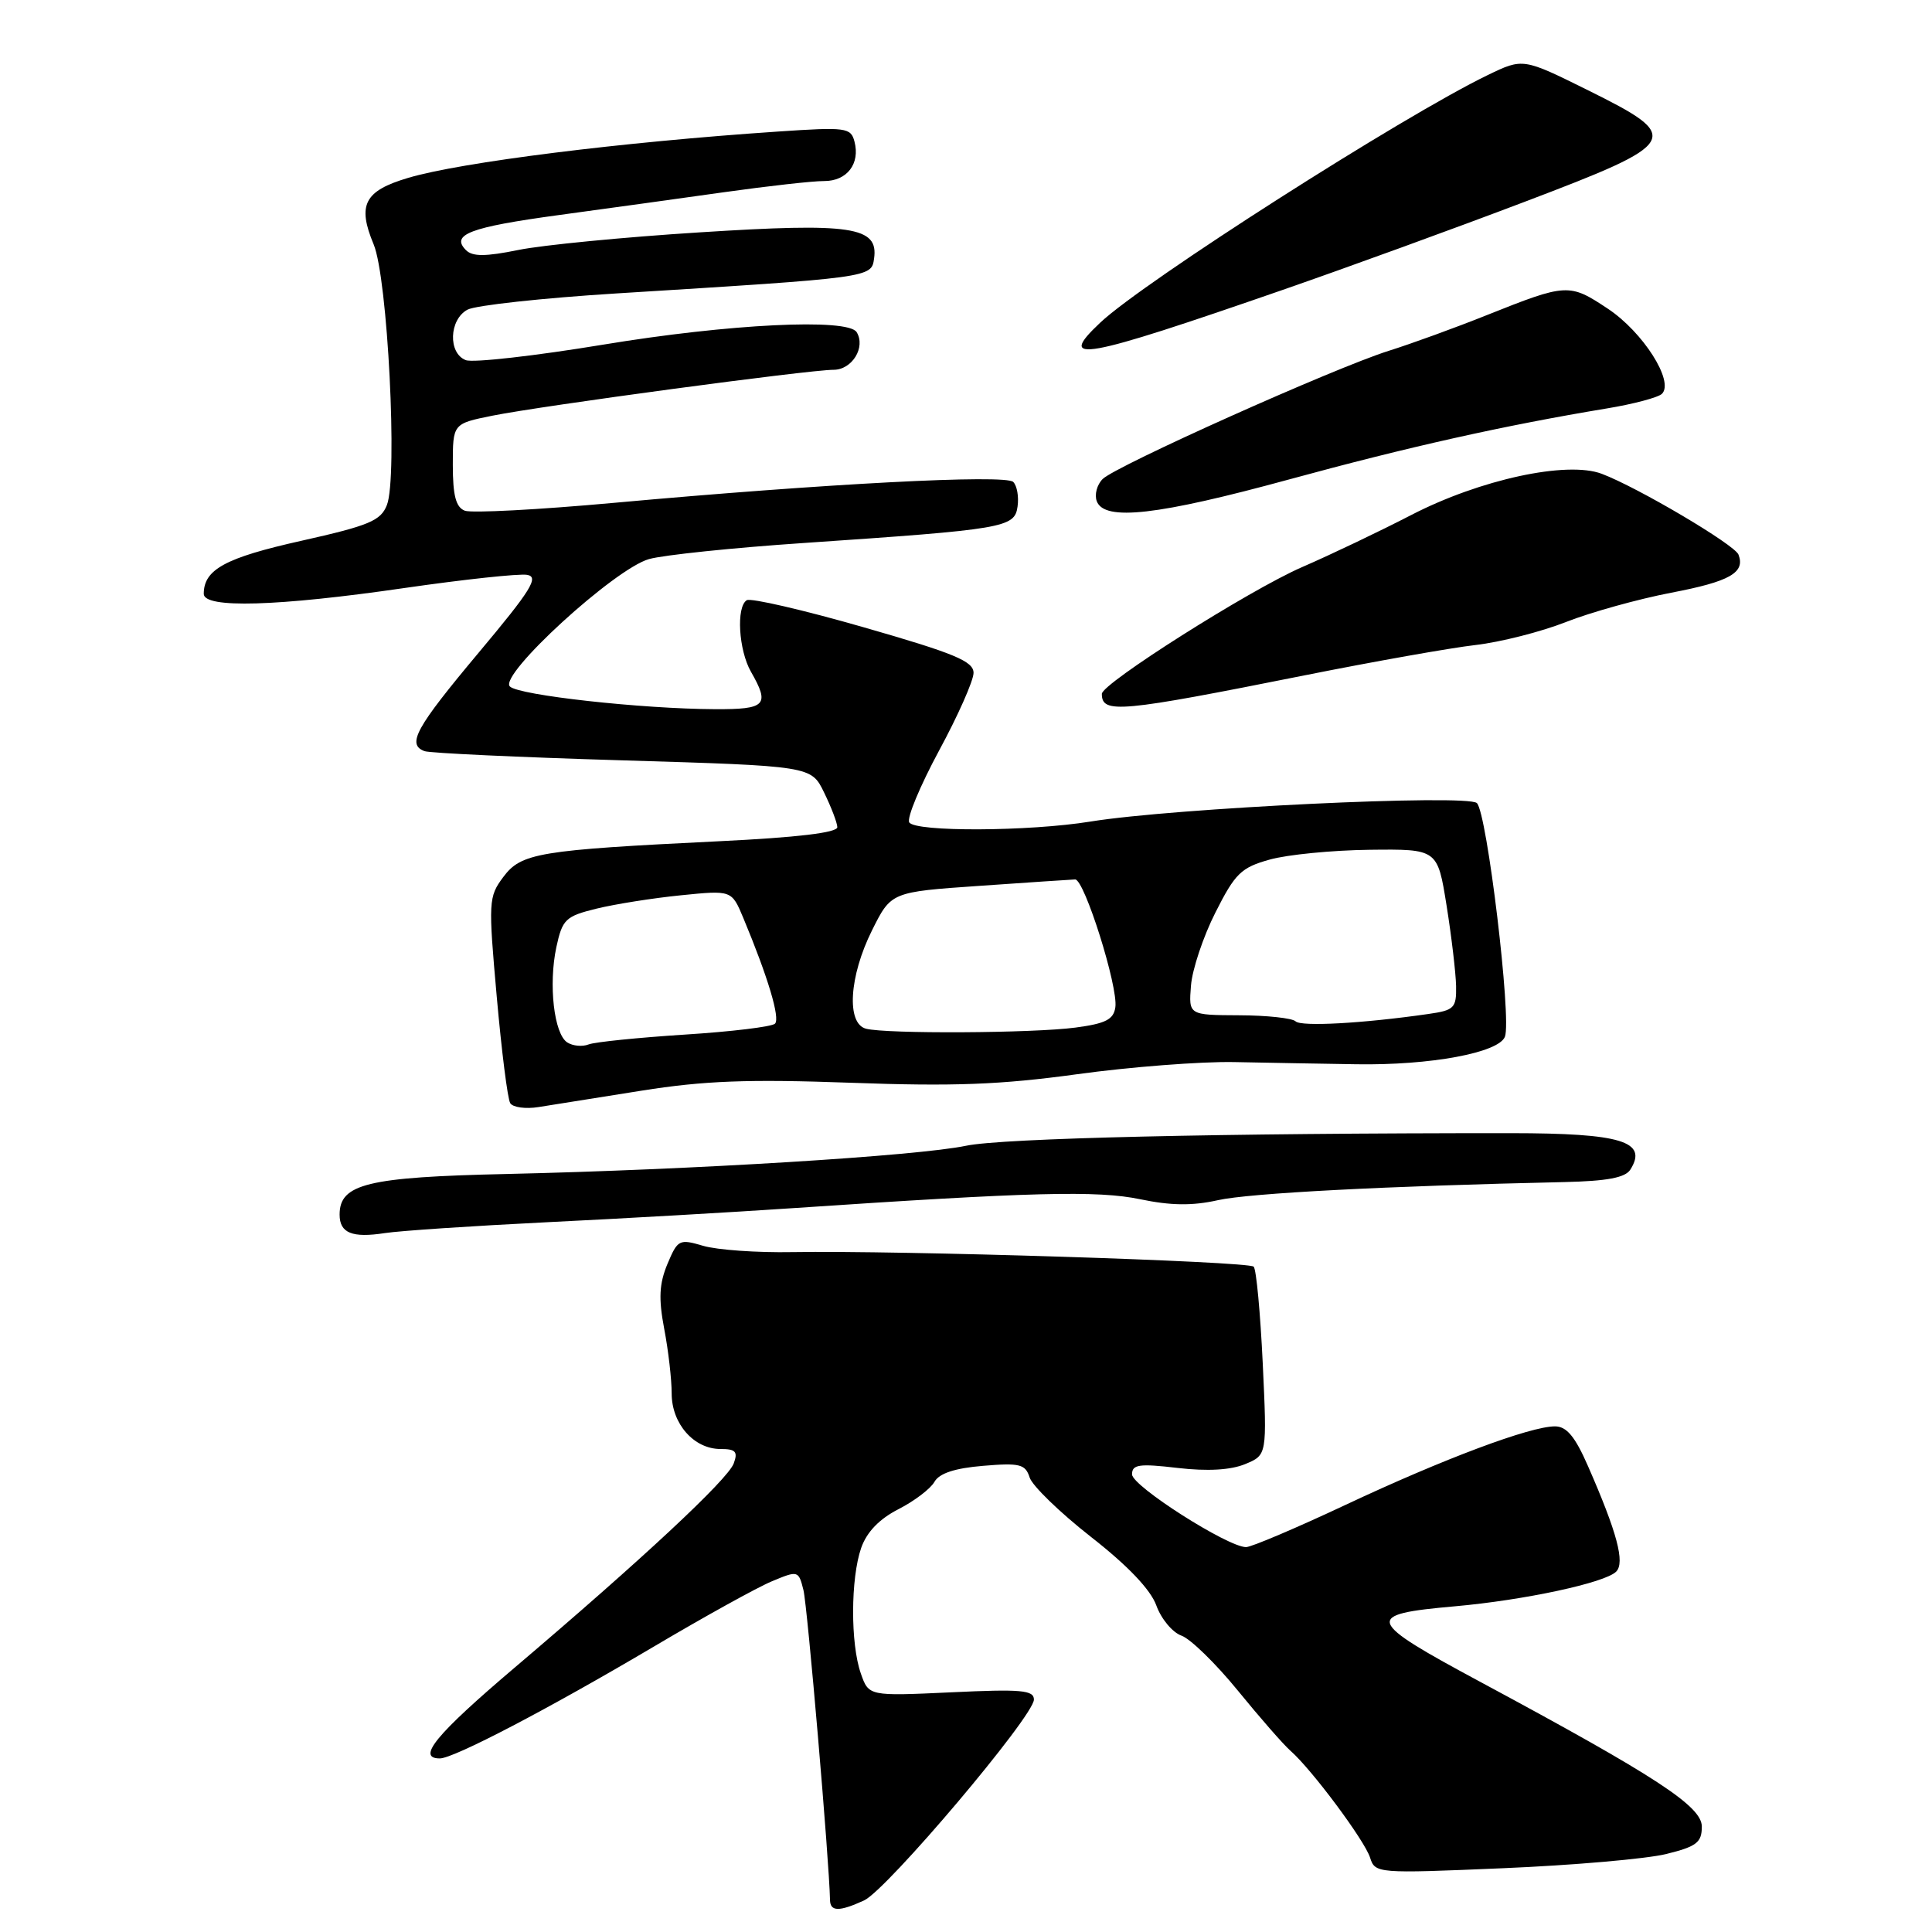 <?xml version="1.0" encoding="UTF-8" standalone="no"?>
<!DOCTYPE svg PUBLIC "-//W3C//DTD SVG 1.1//EN" "http://www.w3.org/Graphics/SVG/1.1/DTD/svg11.dtd" >
<svg xmlns="http://www.w3.org/2000/svg" xmlns:xlink="http://www.w3.org/1999/xlink" version="1.1" viewBox="0 0 256 256">
 <g >
 <path fill="currentColor"
d=" M 114.49 251.82 C 117.50 250.45 137.00 227.39 137.00 225.20 C 137.00 223.95 135.29 223.80 126.06 224.24 C 115.11 224.75 115.11 224.75 114.06 221.73 C 112.68 217.78 112.71 209.14 114.11 205.11 C 114.85 203.00 116.51 201.27 119.06 199.97 C 121.17 198.89 123.31 197.26 123.82 196.35 C 124.46 195.22 126.52 194.54 130.27 194.23 C 135.13 193.82 135.87 194.01 136.43 195.77 C 136.78 196.87 140.43 200.41 144.55 203.64 C 149.43 207.45 152.46 210.63 153.22 212.73 C 153.86 214.51 155.36 216.31 156.55 216.73 C 157.74 217.15 161.10 220.43 164.01 224.00 C 166.92 227.57 170.07 231.18 171.01 232.00 C 173.83 234.48 180.82 243.87 181.54 246.14 C 182.21 248.24 182.46 248.26 199.13 247.55 C 208.42 247.16 218.16 246.31 220.77 245.67 C 224.82 244.67 225.50 244.14 225.50 242.03 C 225.50 239.34 219.47 235.40 196.28 222.93 C 180.87 214.65 180.62 213.92 192.82 212.84 C 202.02 212.02 212.67 209.73 214.15 208.25 C 215.34 207.06 214.28 203.07 210.41 194.25 C 208.70 190.34 207.58 189.00 206.04 189.00 C 202.76 189.00 191.26 193.31 178.30 199.40 C 171.74 202.48 165.81 205.00 165.11 205.00 C 162.69 205.00 150.00 196.91 150.00 195.36 C 150.00 194.05 150.94 193.91 156.04 194.51 C 160.01 194.97 163.08 194.79 164.99 194.00 C 167.89 192.80 167.89 192.80 167.32 180.65 C 167.00 173.97 166.47 168.20 166.12 167.84 C 165.45 167.13 119.02 165.67 105.00 165.91 C 100.33 166.00 95.01 165.62 93.18 165.08 C 90.00 164.14 89.80 164.25 88.44 167.48 C 87.35 170.10 87.25 172.06 88.01 176.07 C 88.56 178.93 89.00 182.79 89.00 184.64 C 89.00 188.65 91.94 192.00 95.47 192.00 C 97.48 192.00 97.80 192.35 97.22 193.92 C 96.42 196.06 85.07 206.64 68.17 220.99 C 57.76 229.83 55.15 233.00 58.28 233.00 C 60.12 233.00 72.64 226.46 86.64 218.18 C 93.31 214.23 100.35 210.33 102.28 209.53 C 105.75 208.08 105.81 208.10 106.46 210.69 C 106.99 212.80 109.89 246.71 109.98 251.75 C 110.01 253.31 111.18 253.33 114.49 251.82 Z  M 72.50 161.95 C 82.40 161.47 97.03 160.63 105.00 160.09 C 136.71 157.95 145.44 157.72 151.10 158.91 C 155.14 159.75 157.99 159.79 161.38 159.03 C 165.52 158.10 183.71 157.15 207.30 156.63 C 212.95 156.50 215.36 156.05 216.03 154.98 C 218.39 151.24 214.84 150.16 200.22 150.15 C 161.73 150.14 132.81 150.81 128.00 151.82 C 121.56 153.17 91.86 155.00 67.11 155.56 C 48.69 155.97 45.00 156.87 45.00 160.94 C 45.00 163.39 46.66 164.06 51.00 163.39 C 52.92 163.09 62.60 162.44 72.50 161.95 Z  M 85.00 144.52 C 93.31 143.20 99.09 142.98 112.72 143.47 C 126.34 143.97 132.60 143.73 142.72 142.34 C 149.75 141.37 159.10 140.65 163.50 140.73 C 167.90 140.82 175.20 140.95 179.71 141.02 C 189.52 141.18 198.59 139.50 199.41 137.37 C 200.32 135.01 197.03 107.63 195.69 106.41 C 194.38 105.21 155.50 107.07 144.50 108.86 C 136.36 110.18 121.27 110.25 120.48 108.97 C 120.13 108.41 121.91 104.14 124.42 99.48 C 126.94 94.83 129.00 90.18 129.00 89.16 C 129.00 87.62 126.47 86.57 114.45 83.12 C 106.45 80.82 99.47 79.21 98.95 79.53 C 97.53 80.41 97.87 86.14 99.50 89.00 C 102.04 93.44 101.50 94.00 94.75 93.97 C 85.03 93.93 68.73 92.13 67.56 90.96 C 66.05 89.45 81.44 75.36 86.00 74.08 C 87.92 73.54 97.15 72.58 106.50 71.95 C 133.11 70.14 134.44 69.92 134.83 67.13 C 135.02 65.83 134.76 64.36 134.26 63.86 C 133.23 62.83 109.24 64.09 81.34 66.63 C 71.35 67.54 62.47 68.01 61.59 67.67 C 60.41 67.22 60.00 65.67 60.00 61.60 C 60.00 56.14 60.00 56.14 65.25 55.08 C 71.82 53.76 107.19 49.00 110.45 49.00 C 112.91 49.00 114.74 46.01 113.51 44.01 C 112.35 42.14 96.61 42.91 79.97 45.66 C 70.88 47.16 62.67 48.09 61.72 47.72 C 59.35 46.81 59.50 42.34 61.95 41.03 C 63.02 40.46 71.91 39.49 81.70 38.88 C 115.57 36.78 115.46 36.79 115.82 34.26 C 116.42 30.03 112.88 29.50 92.69 30.79 C 82.69 31.42 71.89 32.47 68.70 33.12 C 64.33 34.01 62.61 34.01 61.75 33.15 C 59.68 31.08 62.26 30.10 74.02 28.50 C 80.33 27.64 90.22 26.28 96.00 25.46 C 101.78 24.65 107.72 23.98 109.20 23.99 C 112.23 24.00 114.00 21.70 113.22 18.75 C 112.74 16.91 112.10 16.82 103.11 17.43 C 82.40 18.82 61.07 21.49 54.08 23.57 C 48.28 25.29 47.32 27.13 49.51 32.38 C 51.37 36.82 52.71 63.21 51.27 66.91 C 50.46 69.00 48.93 69.64 39.92 71.66 C 29.85 73.91 27.00 75.46 27.00 78.69 C 27.00 80.64 36.76 80.36 53.56 77.92 C 61.44 76.78 68.77 75.99 69.84 76.17 C 71.46 76.44 70.38 78.19 63.41 86.50 C 55.07 96.46 53.87 98.64 56.25 99.53 C 56.94 99.79 68.75 100.34 82.49 100.75 C 107.49 101.50 107.49 101.50 109.19 105.00 C 110.13 106.92 110.93 109.00 110.95 109.60 C 110.98 110.33 105.64 110.97 95.25 111.47 C 71.35 112.64 69.06 113.02 66.68 116.22 C 64.73 118.83 64.70 119.48 65.82 132.05 C 66.46 139.26 67.26 145.62 67.61 146.18 C 67.95 146.73 69.65 146.97 71.37 146.69 C 73.09 146.42 79.22 145.44 85.00 144.52 Z  M 173.00 89.46 C 182.07 87.65 192.20 85.85 195.50 85.47 C 198.80 85.09 204.20 83.72 207.50 82.42 C 210.80 81.12 217.07 79.38 221.43 78.54 C 229.20 77.06 231.28 75.88 230.36 73.49 C 229.85 72.17 217.01 64.58 212.24 62.78 C 207.63 61.04 196.12 63.53 187.00 68.24 C 182.88 70.37 176.35 73.49 172.50 75.16 C 165.53 78.20 146.00 90.57 146.00 91.94 C 146.00 94.61 148.32 94.39 173.00 89.46 Z  M 170.84 63.52 C 186.58 59.22 199.34 56.37 212.92 54.12 C 216.45 53.54 219.74 52.66 220.22 52.18 C 221.87 50.53 217.70 43.99 213.04 40.90 C 207.94 37.51 207.60 37.53 197.00 41.76 C 192.88 43.41 187.03 45.54 184.00 46.49 C 176.76 48.78 147.89 61.72 146.11 63.47 C 145.35 64.23 145.00 65.55 145.33 66.42 C 146.35 69.09 153.41 68.28 170.84 63.52 Z  M 170.00 38.40 C 178.53 35.44 192.93 30.20 202.00 26.75 C 222.72 18.89 223.09 18.24 210.46 11.98 C 201.81 7.69 201.81 7.69 197.15 9.94 C 185.89 15.38 151.57 37.30 145.79 42.75 C 139.91 48.28 143.25 47.68 170.00 38.40 Z  M 75.17 138.13 C 73.41 137.01 72.66 130.47 73.72 125.50 C 74.52 121.81 74.93 121.41 79.04 120.40 C 81.49 119.80 86.53 119.00 90.23 118.63 C 96.95 117.95 96.95 117.95 98.49 121.63 C 101.76 129.47 103.40 134.93 102.69 135.64 C 102.29 136.05 96.90 136.70 90.73 137.09 C 84.55 137.49 78.83 138.07 78.00 138.39 C 77.17 138.72 75.90 138.60 75.17 138.13 Z  M 114.75 136.31 C 112.13 135.63 112.51 129.37 115.54 123.29 C 118.08 118.19 118.08 118.19 129.79 117.38 C 136.23 116.93 141.93 116.55 142.46 116.53 C 143.68 116.49 148.18 130.76 147.79 133.46 C 147.56 135.09 146.51 135.63 142.50 136.16 C 136.87 136.91 117.43 137.01 114.75 136.31 Z  M 171.67 135.33 C 171.24 134.91 167.88 134.54 164.19 134.53 C 157.50 134.50 157.50 134.50 157.81 130.60 C 157.98 128.45 159.44 124.08 161.06 120.89 C 163.66 115.73 164.46 114.95 168.24 113.90 C 170.58 113.24 176.55 112.66 181.49 112.60 C 190.48 112.50 190.48 112.50 191.68 120.00 C 192.34 124.12 192.90 128.92 192.94 130.66 C 192.99 133.57 192.70 133.87 189.25 134.36 C 180.58 135.61 172.39 136.06 171.67 135.33 Z "/>
</g>
</svg>